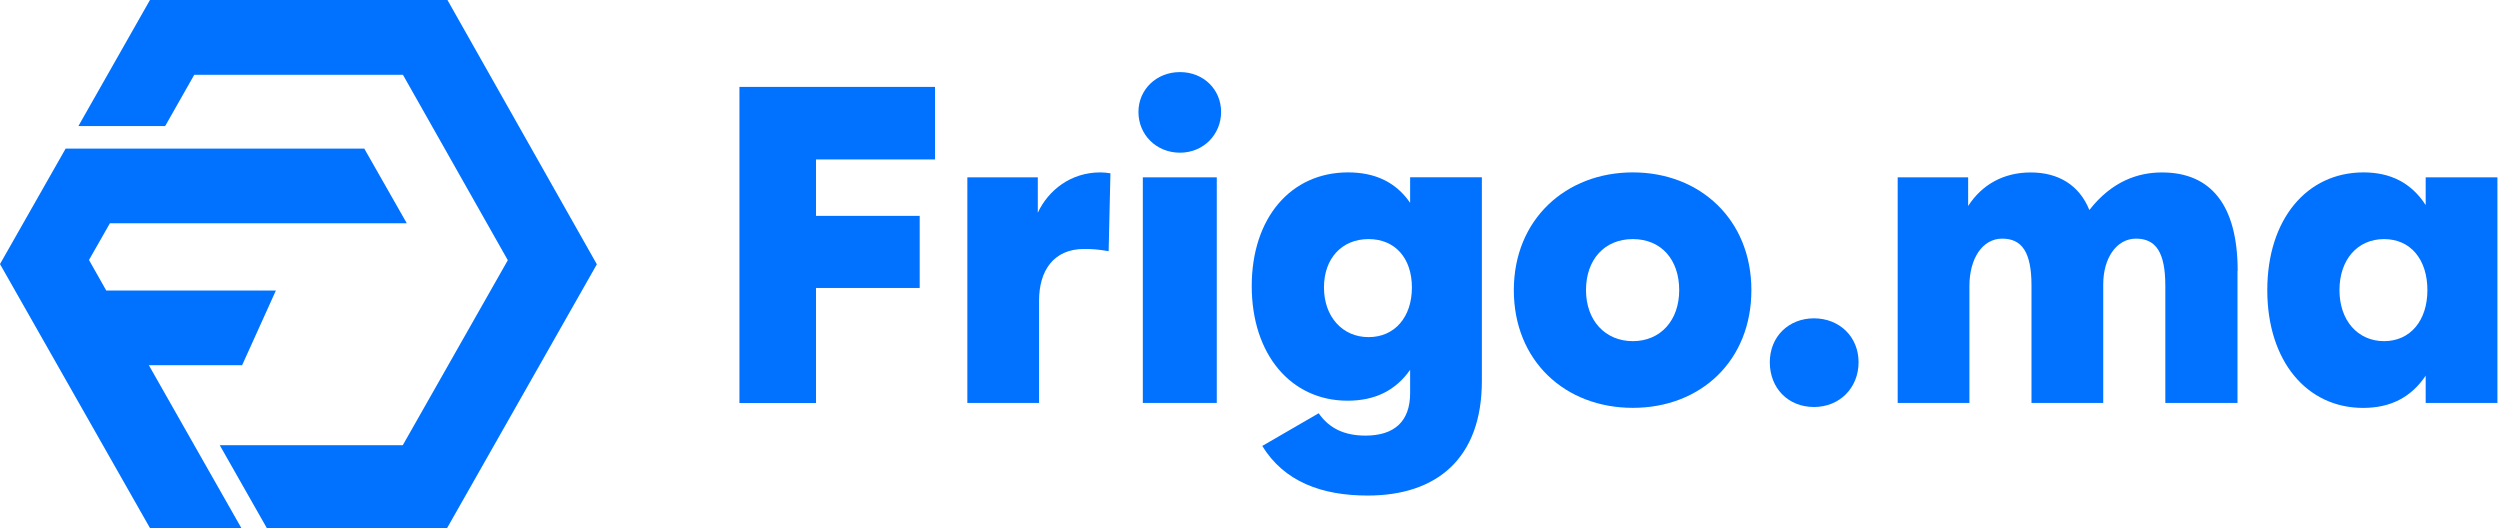 <svg width="928" height="196" viewBox="0 0 928 196" fill="none" xmlns="http://www.w3.org/2000/svg">
<g clip-path="url(#clip0_2011_1408)">
<path d="M274.478 149.56V32.26H347.072V59.188H302.897V80.132H341.388V106.892H302.897V149.602H274.478V149.56Z" fill="#0072FF"/>
<path d="M359.078 149.56V65.825H385.233V78.952C389.125 70.65 397.404 63.992 408.463 63.992C409.431 63.992 411.387 64.161 412.19 64.329L411.531 93.238C407.474 92.564 405.518 92.416 402.429 92.416C390.896 92.416 385.706 100.718 385.706 111.528V149.581H359.078V149.56Z" fill="#0072FF"/>
<path d="M422.59 41.552C422.59 33.25 429.242 26.76 438.015 26.76C446.788 26.76 453.275 33.25 453.275 41.552C453.275 49.853 446.788 56.68 438.015 56.68C429.242 56.68 422.59 50.043 422.59 41.552ZM424.217 149.56V65.825H451.669V149.581H424.217V149.56Z" fill="#0072FF"/>
<path d="M468.556 165.532L489.5 153.395C493.393 159.042 499.077 161.697 506.882 161.697C517.447 161.697 523.44 156.556 523.44 145.915V137.276C518.085 144.925 510.445 148.739 500.209 148.739C479.265 148.739 464.643 131.629 464.643 106.197C464.643 80.764 479.265 63.992 500.374 63.992C510.28 63.992 518.085 67.49 523.44 75.286V65.804H550.068V141.406C550.068 170.146 533.345 183.948 507.685 183.948C490.633 183.948 476.67 178.806 468.536 165.511L468.556 165.532ZM524.099 106.702C524.099 95.893 517.92 88.75 508.015 88.75C498.109 88.75 491.457 95.893 491.457 106.702C491.457 117.512 498.274 125.139 508.015 125.139C517.756 125.139 524.099 117.659 524.099 106.702Z" fill="#0072FF"/>
<path d="M561.93 107.693C561.93 81.439 581.247 63.992 606.104 63.992C630.961 63.992 650.114 81.439 650.114 107.693C650.114 133.947 631.27 151.393 606.104 151.393C580.938 151.393 561.93 133.947 561.93 107.693ZM623.321 107.693C623.321 96.399 616.669 88.75 606.104 88.75C595.539 88.75 588.723 96.399 588.723 107.693C588.723 118.987 595.869 126.635 606.104 126.635C616.34 126.635 623.321 118.987 623.321 107.693Z" fill="#0072FF"/>
<path d="M656.951 134.453C656.951 124.971 663.932 118.165 673.344 118.165C682.755 118.165 689.901 124.971 689.901 134.453C689.901 143.934 682.92 151.077 673.344 151.077C663.768 151.077 656.951 144.103 656.951 134.453Z" fill="#0072FF"/>
<path d="M830.559 100.55V149.56H803.766V106.028C803.766 93.575 800.203 88.582 792.892 88.582C785.582 88.582 780.721 95.893 780.721 105.522V149.56H754.093V106.028C754.093 93.575 750.53 88.582 743.22 88.582C735.909 88.582 731.048 95.893 731.048 106.197V149.56H704.42V65.825H730.575V76.466C735.62 68.649 743.57 64.013 753.805 64.013C764.04 64.013 771.825 68.67 775.573 77.962C784.016 67.153 793.757 64.013 802.531 64.013C820.715 64.013 830.621 76.15 830.621 100.571L830.559 100.55Z" fill="#0072FF"/>
<path d="M841.618 107.693C841.618 81.439 856.24 63.992 877.349 63.992C887.254 63.992 895.06 67.806 900.414 76.129V65.825H927.042V149.581H900.414V139.446C895.06 147.432 887.419 151.415 877.184 151.415C856.24 151.415 841.618 133.968 841.618 107.714V107.693ZM901.052 107.693C901.052 96.399 894.874 88.75 884.968 88.75C875.063 88.75 868.411 96.399 868.411 107.693C868.411 118.987 875.227 126.635 884.968 126.635C894.709 126.635 901.052 118.987 901.052 107.693Z" fill="#0072FF"/>
<path d="M221.551 98.105L165.968 196H99.037L81.573 165.258H149.513L188.498 96.588L149.575 27.771H72.1L61.309 46.798H29.099L55.666 3.8147e-05H166.091L221.551 98.105Z" fill="#0072FF"/>
<path d="M40.797 82.871L33.033 96.504L39.438 107.84H102.414L89.873 135.569H55.254L67.363 156.893L89.584 196H55.666L0 98.021L24.363 55.163H135.221L150.996 82.871H40.797Z" fill="#0072FF"/>
</g>
<defs>
<clipPath id="clip0_2011_1408">
<rect width="927.042" height="196" fill="white"/>
</clipPath>
</defs>
</svg>

